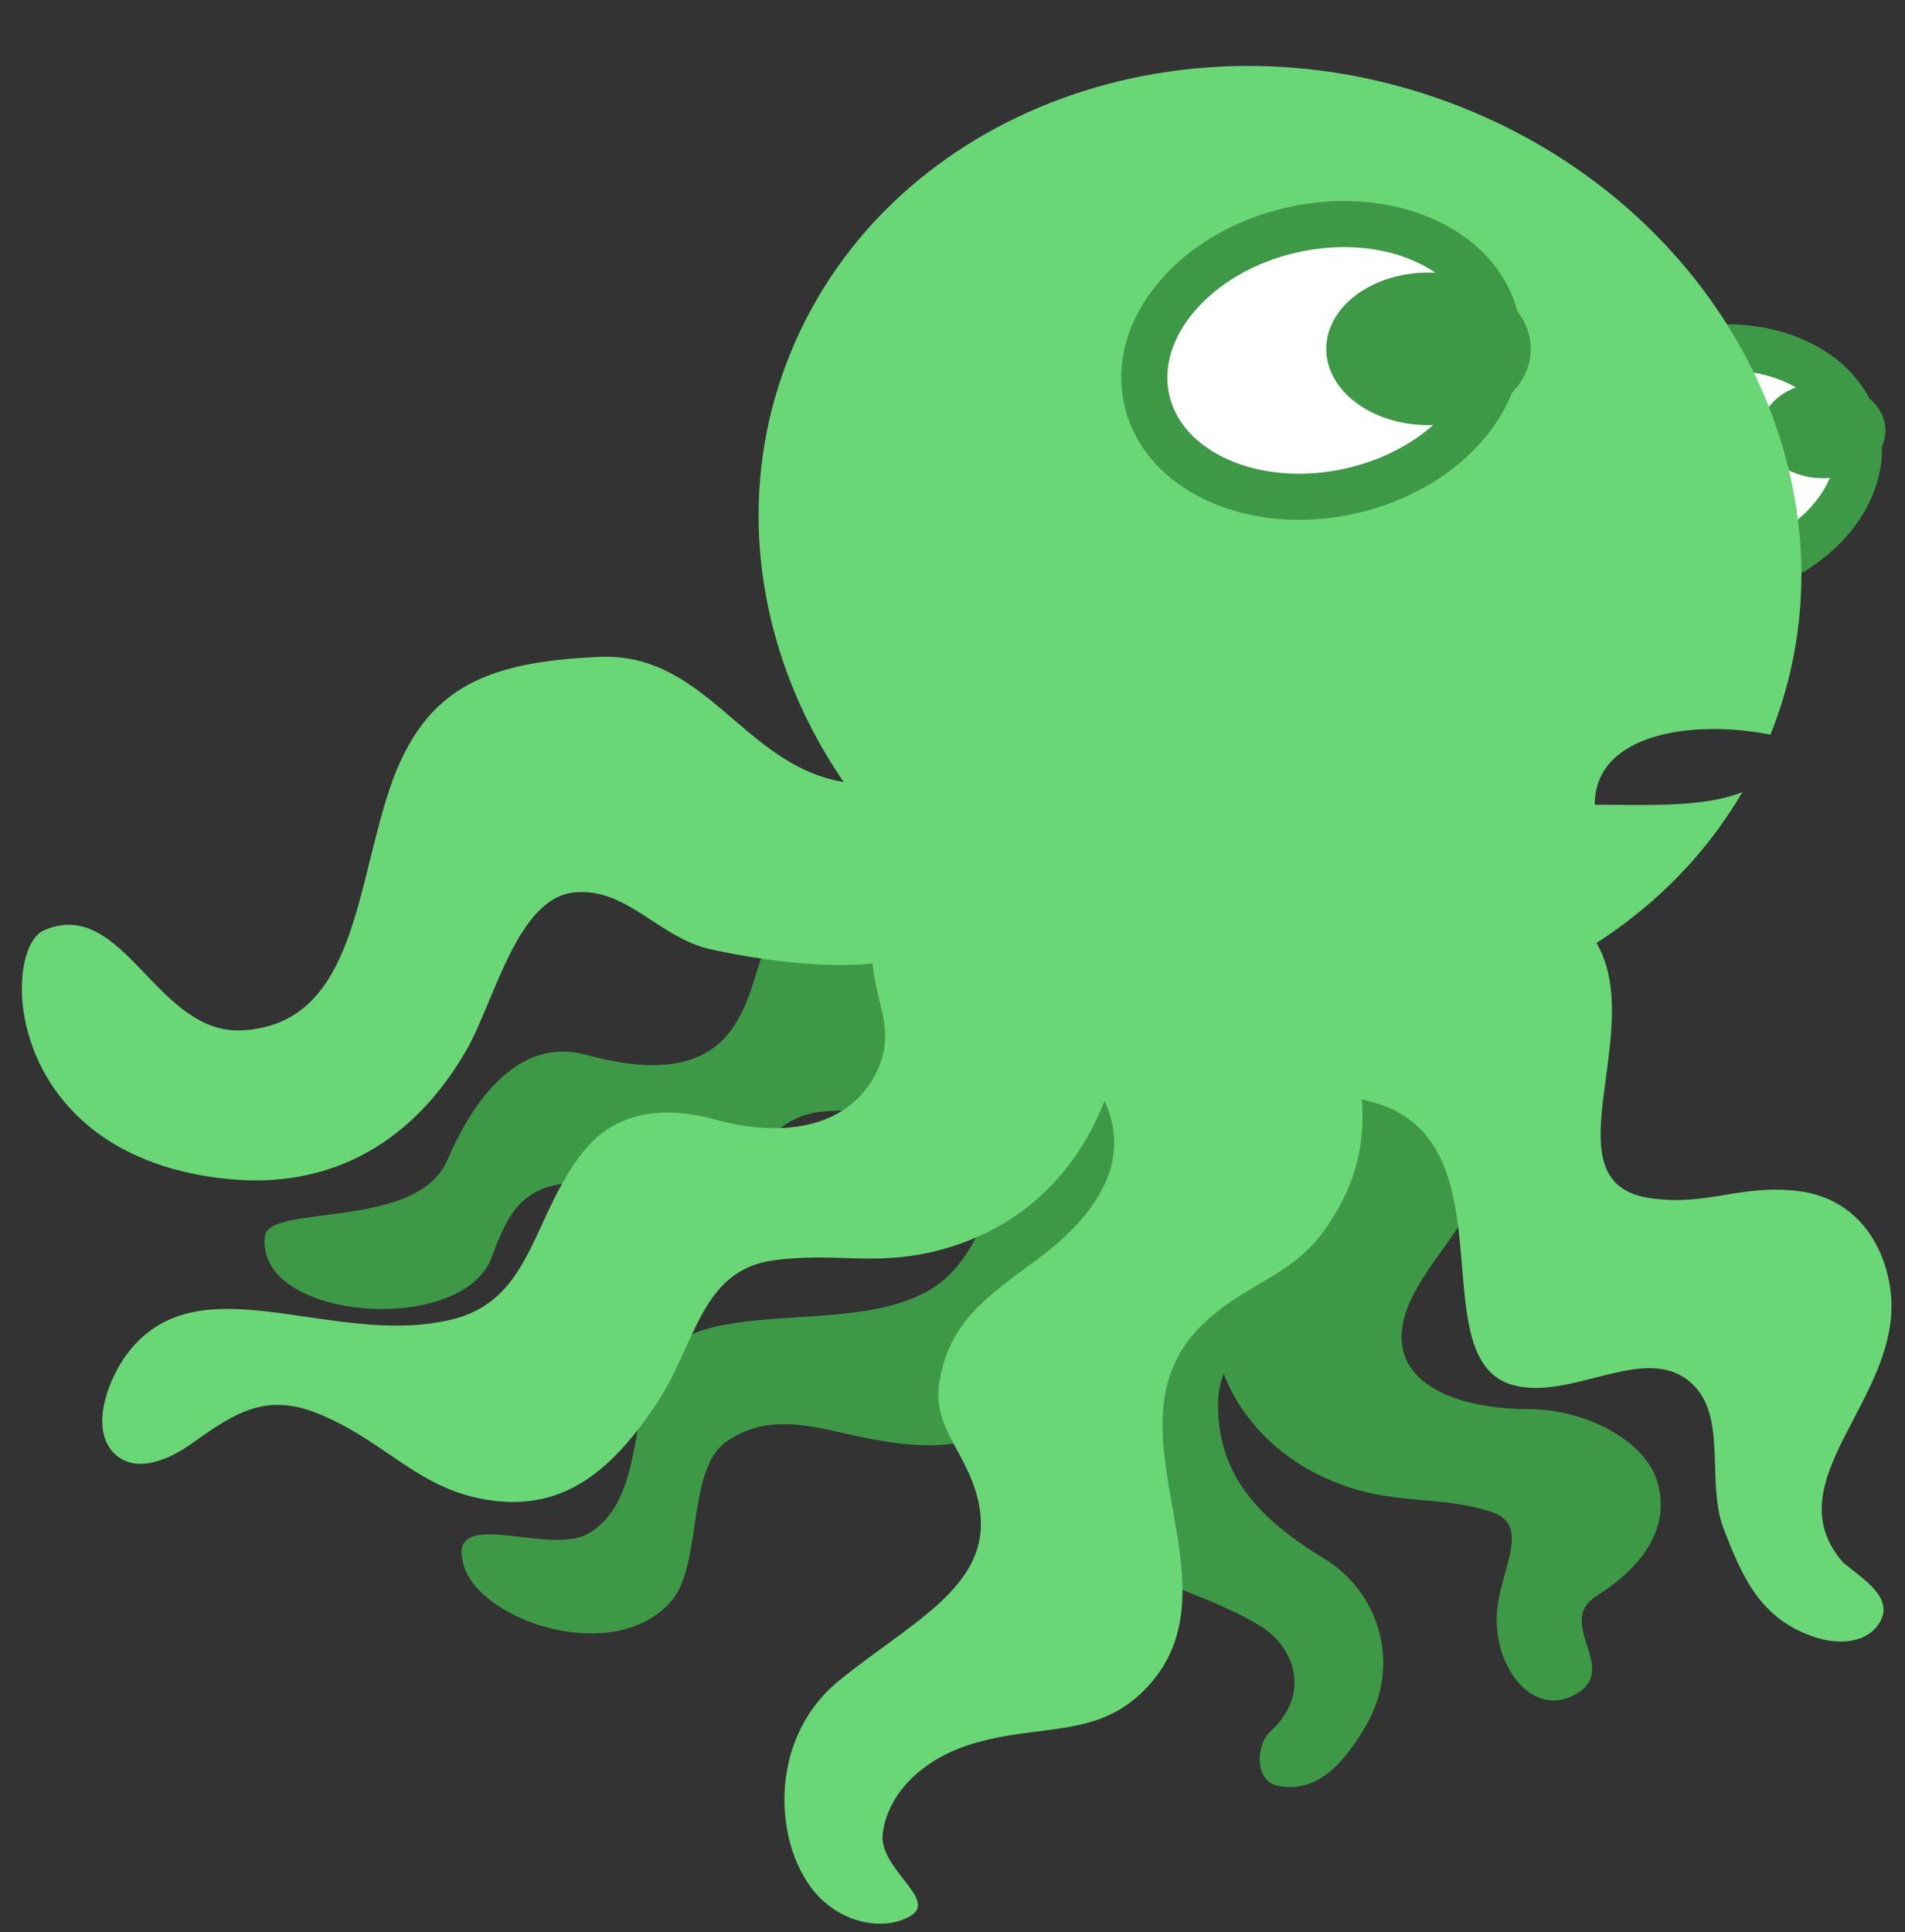 <svg xmlns="http://www.w3.org/2000/svg" xmlns:xlink="http://www.w3.org/1999/xlink" version="1.1" id="Layer_1" x="0px" y="0px" width="138.575" height="140.522" viewBox="2.409 12.089 138.575 140.522" enable-background="new 0 0 150 150" xml:space="preserve"><rect x="2.409" y="12.089" width="138.575" height="140.522" fill="#333333" stroke="none"/><defs><style/></defs>
  <g>
    <path fill="#FFFFFF" d="M115.708,48.349c-1.04-4.486,2.987-9.241,8.996-10.622c6.008-1.381,11.723,1.137,12.764,5.622&#13;&#10;&#9;c1.04,4.485-2.985,9.241-8.995,10.621C122.463,55.351,116.75,52.834,115.708,48.349z"/>
    <path fill="none" stroke="#3E9946" stroke-width="3.352" stroke-miterlimit="3.864" d="M115.708,48.349&#13;&#10;&#9;c-1.04-4.486,2.987-9.241,8.996-10.622c6.008-1.381,11.723,1.137,12.764,5.622c1.04,4.485-2.985,9.241-8.995,10.621&#13;&#10;&#9;C122.463,55.351,116.75,52.834,115.708,48.349z"/>
    <ellipse fill="#3E9946" cx="135.032" cy="43.394" rx="4.53" ry="3.478"/>
    <path fill="#3E9946" d="M71.729,104.54c-5.477,6.052-20.299,0.346-22.308,8.266c-0.955,3.74-0.804,8.855-4.221,10.825&#13;&#10;&#9;c-2.914,1.673-10.45-2.165-9.043,2.36c1.256,4.043,10.953,7.281,15.073,2.56c2.3-2.638,1.105-9.595,4.019-11.612&#13;&#10;&#9;c2.714-1.869,5.427-1.326,8.642-0.59c6.481,1.477,10.702,1.477,15.074-3.543c5.225-6.002,8.742-12.497,6.631-20.074&#13;&#10;&#9;c-1.004-3.641-3.666-7.675-7.234-6.494C74.995,87.368,76.955,98.784,71.729,104.54z"/>
    <path fill="#3E9946" d="M69.116,76.396c-3.518,0.541-6.029-0.296-8.843,1.771c-3.014,2.214-2.412,5.312-4.421,8.462&#13;&#10;&#9;c-2.261,3.593-6.682,3.297-10.853,2.165c-4.824-1.278-8.139,3.197-10.049,7.677c-2.21,5.116-12.962,3.149-13.264,5.513&#13;&#10;&#9;c-0.785,6.146,14.319,7.33,16.48,1.571c1.005-2.706,1.91-4.771,4.823-5.313c4.221-0.787,5.778,1.23,9.848,0.396&#13;&#10;&#9;c4.22-0.837,5.125-5.361,9.446-5.709c3.567-0.245,7.235,0.051,8.641-3.148C72.482,86.286,72.784,76.938,69.116,76.396z"/>
    <path fill="#3E9946" d="M102.68,86.433c2.764,1.083,7.538,4.918,7.635,7.873c0.203,6.102-2.764,7.626-5.021,11.809&#13;&#10;&#9;c-3.062,5.756,1.856,8.463,8.438,8.463c3.52,0,8.24,1.971,9.244,5.313c1.006,3.493-1.307,6.298-4.422,8.267&#13;&#10;&#9;c-3.062,1.918,1.633,5.227-1.406,7.084c-3.215,1.972-6.229-1.969-5.828-6.101c0.287-2.959,2.465-6.149-0.398-7.086&#13;&#10;&#9;c-3.367-1.082-6.229-0.639-9.646-1.573c-6.885-1.92-11.404-7.727-10.651-14.762c0.401-3.738,1.759-5.707,2.212-9.445&#13;&#10;&#9;C93.182,93.321,101.523,79.594,102.68,86.433z"/>
    <path fill="#3E9946" d="M94.038,101.981c3.517,3.443-2.864,7.186-3.017,12.006c-0.149,5.312,2.965,8.562,7.638,11.414&#13;&#10;&#9;c4.221,2.561,5.577,7.773,3.216,12.006c-1.507,2.656-3.566,5.267-6.632,4.526c-1.509-0.346-1.537-2.901-0.401-3.938&#13;&#10;&#9;c2.914-2.653,1.809-6.101-0.804-7.674c-5.526-3.347-11.759-3.347-13.468-9.445c-1.709-6.104-0.301-11.021,4.021-15.744&#13;&#10;&#9;C87.204,102.276,91.273,99.274,94.038,101.981z"/>
    <path fill="#69D776" d="M59.953,37.662c7.262-17.603,29.072-25.573,48.714-17.801c19.539,7.73,29.571,28.121,22.531,45.661&#13;&#10;&#9;c-5.472-1.1-12.783-0.185-12.783,5.095c3.522,0,7.924,0.239,10.741-0.921c-8.68,14.847-28.657,21.084-46.788,13.911&#13;&#10;&#9;C62.725,75.834,52.69,55.265,59.953,37.662z"/>
    <path fill="#FFFFFF" d="M85.839,41.219c-1.214-5.234,3.486-10.782,10.497-12.393c7.012-1.611,13.68,1.326,14.893,6.56&#13;&#10;&#9;c1.215,5.234-3.482,10.783-10.496,12.394C93.721,49.39,87.053,46.453,85.839,41.219z"/>
    <path fill="none" stroke="#3E9946" stroke-width="3.352" stroke-miterlimit="3.864" d="M85.839,41.219&#13;&#10;&#9;c-1.214-5.234,3.486-10.782,10.497-12.393c7.012-1.611,13.68,1.326,14.893,6.56c1.215,5.234-3.482,10.783-10.496,12.394&#13;&#10;&#9;C93.721,49.39,87.053,46.453,85.839,41.219z"/>
    <path fill="#69D776" d="M67.726,68.918c-10.451,1.771-12.662-9.447-21.706-9.053c-8.499,0.37-13.013,2.312-15.475,10.233&#13;&#10;&#9;c-2.311,7.381-2.612,16.435-10.451,16.927c-6.331,0.394-8.664-9.771-14.47-7.282C2.409,81.12,2.61,96.274,19.09,97.848&#13;&#10;&#9;c7.611,0.728,13.515-2.854,17.284-9.446c2.01-3.543,3.668-11.021,7.838-11.415c3.818-0.344,6.129,3.297,9.848,4.134&#13;&#10;&#9;c4.421,0.984,13.968,2.41,16.881-0.984C73.203,77.479,73.739,73.641,67.726,68.918z"/>
    <path fill="#69D776" d="M66.118,78.955c-1.2,5.102,2.009,7.282,0,11.218c-2.111,4.133-7.084,4.625-11.657,3.346&#13;&#10;&#9;c-3.718-1.033-7.285-0.64-9.647,2.361c-3.768,4.771-3.667,10.824-9.647,12.202c-8.842,2.065-18.59-4.575-23.715,2.755&#13;&#10;&#9;c-1.306,1.918-2.412,5.167-0.804,6.889c1.508,1.574,3.869,0.641,5.627-0.591c3.366-2.411,5.577-3.788,9.446-2.165&#13;&#10;&#9;c5.125,2.165,7.285,5.708,12.862,6.298c5.226,0.542,8.542-2.606,11.455-6.888c3.015-4.428,3.267-9.891,8.642-10.628&#13;&#10;&#9;c4.422-0.591,7.084,0.394,11.456-0.591c9.646-2.215,14.27-10.676,14.27-20.271C84.407,75.904,67.726,72.117,66.118,78.955z"/>
    <path fill="#69D776" d="M77.574,86.433c1.507,2.854,4.32,3.297,5.427,6.299c1.656,4.428-1.408,8.217-5.226,11.021&#13;&#10;&#9;c-3.568,2.605-6.332,4.525-7.035,8.855c-0.451,2.901,1.356,4.524,2.412,7.28c2.663,7.036-3.888,9.685-9.747,14.466&#13;&#10;&#9;c-4.823,3.938-4.817,11.016-2.11,14.858c2.009,2.854,5.542,3.399,7.435,2.165c1.81-1.184-2.411-3.444-2.109-5.904&#13;&#10;&#9;c0.301-2.707,2.612-5.312,6.33-6.495c5.052-1.604,9.296-0.345,12.861-4.133c7.187-7.578-3.565-18.942,4.021-26.372&#13;&#10;&#9;c3.215-3.148,6.528-3.443,9.043-7.085c3.565-5.116,3.216-10.233,0.806-15.94c-2.914-6.938-11.558-7.774-18.894-5.708&#13;&#10;&#9;C77.975,80.53,76.216,83.875,77.574,86.433z"/>
    <path fill="#69D776" d="M98.796,78.568c6.983-3.481,16.198-4.515,19.838,2.255c3.505,6.446-3.655,17.17,3.644,18.379&#13;&#10;&#9;c4.219,0.695,6.777-1.045,11.064-0.471c3.754,0.504,6.042,3.394,6.576,7.113c1.066,7.854-8.686,13.887-3.425,19.903&#13;&#10;&#9;c1.498,1.204,3.594,2.52,2.728,4.198c-0.867,1.686-3.061,1.812-4.875,1.19c-3.802-1.303-5.152-4.167-6.576-7.928&#13;&#10;&#9;c-1.274-3.39,0.35-8.197-2.381-10.573c-3.265-2.854-8.396,1.188-12.674,0.254c-7.566-1.65,0.615-19.376-12.047-20.951&#13;&#10;&#9;C97.708,91.575,94.335,80.772,98.796,78.568z"/>
    <ellipse fill="#3E9946" cx="106.322" cy="37.462" rx="7.438" ry="5.549"/>
  </g>
</svg>